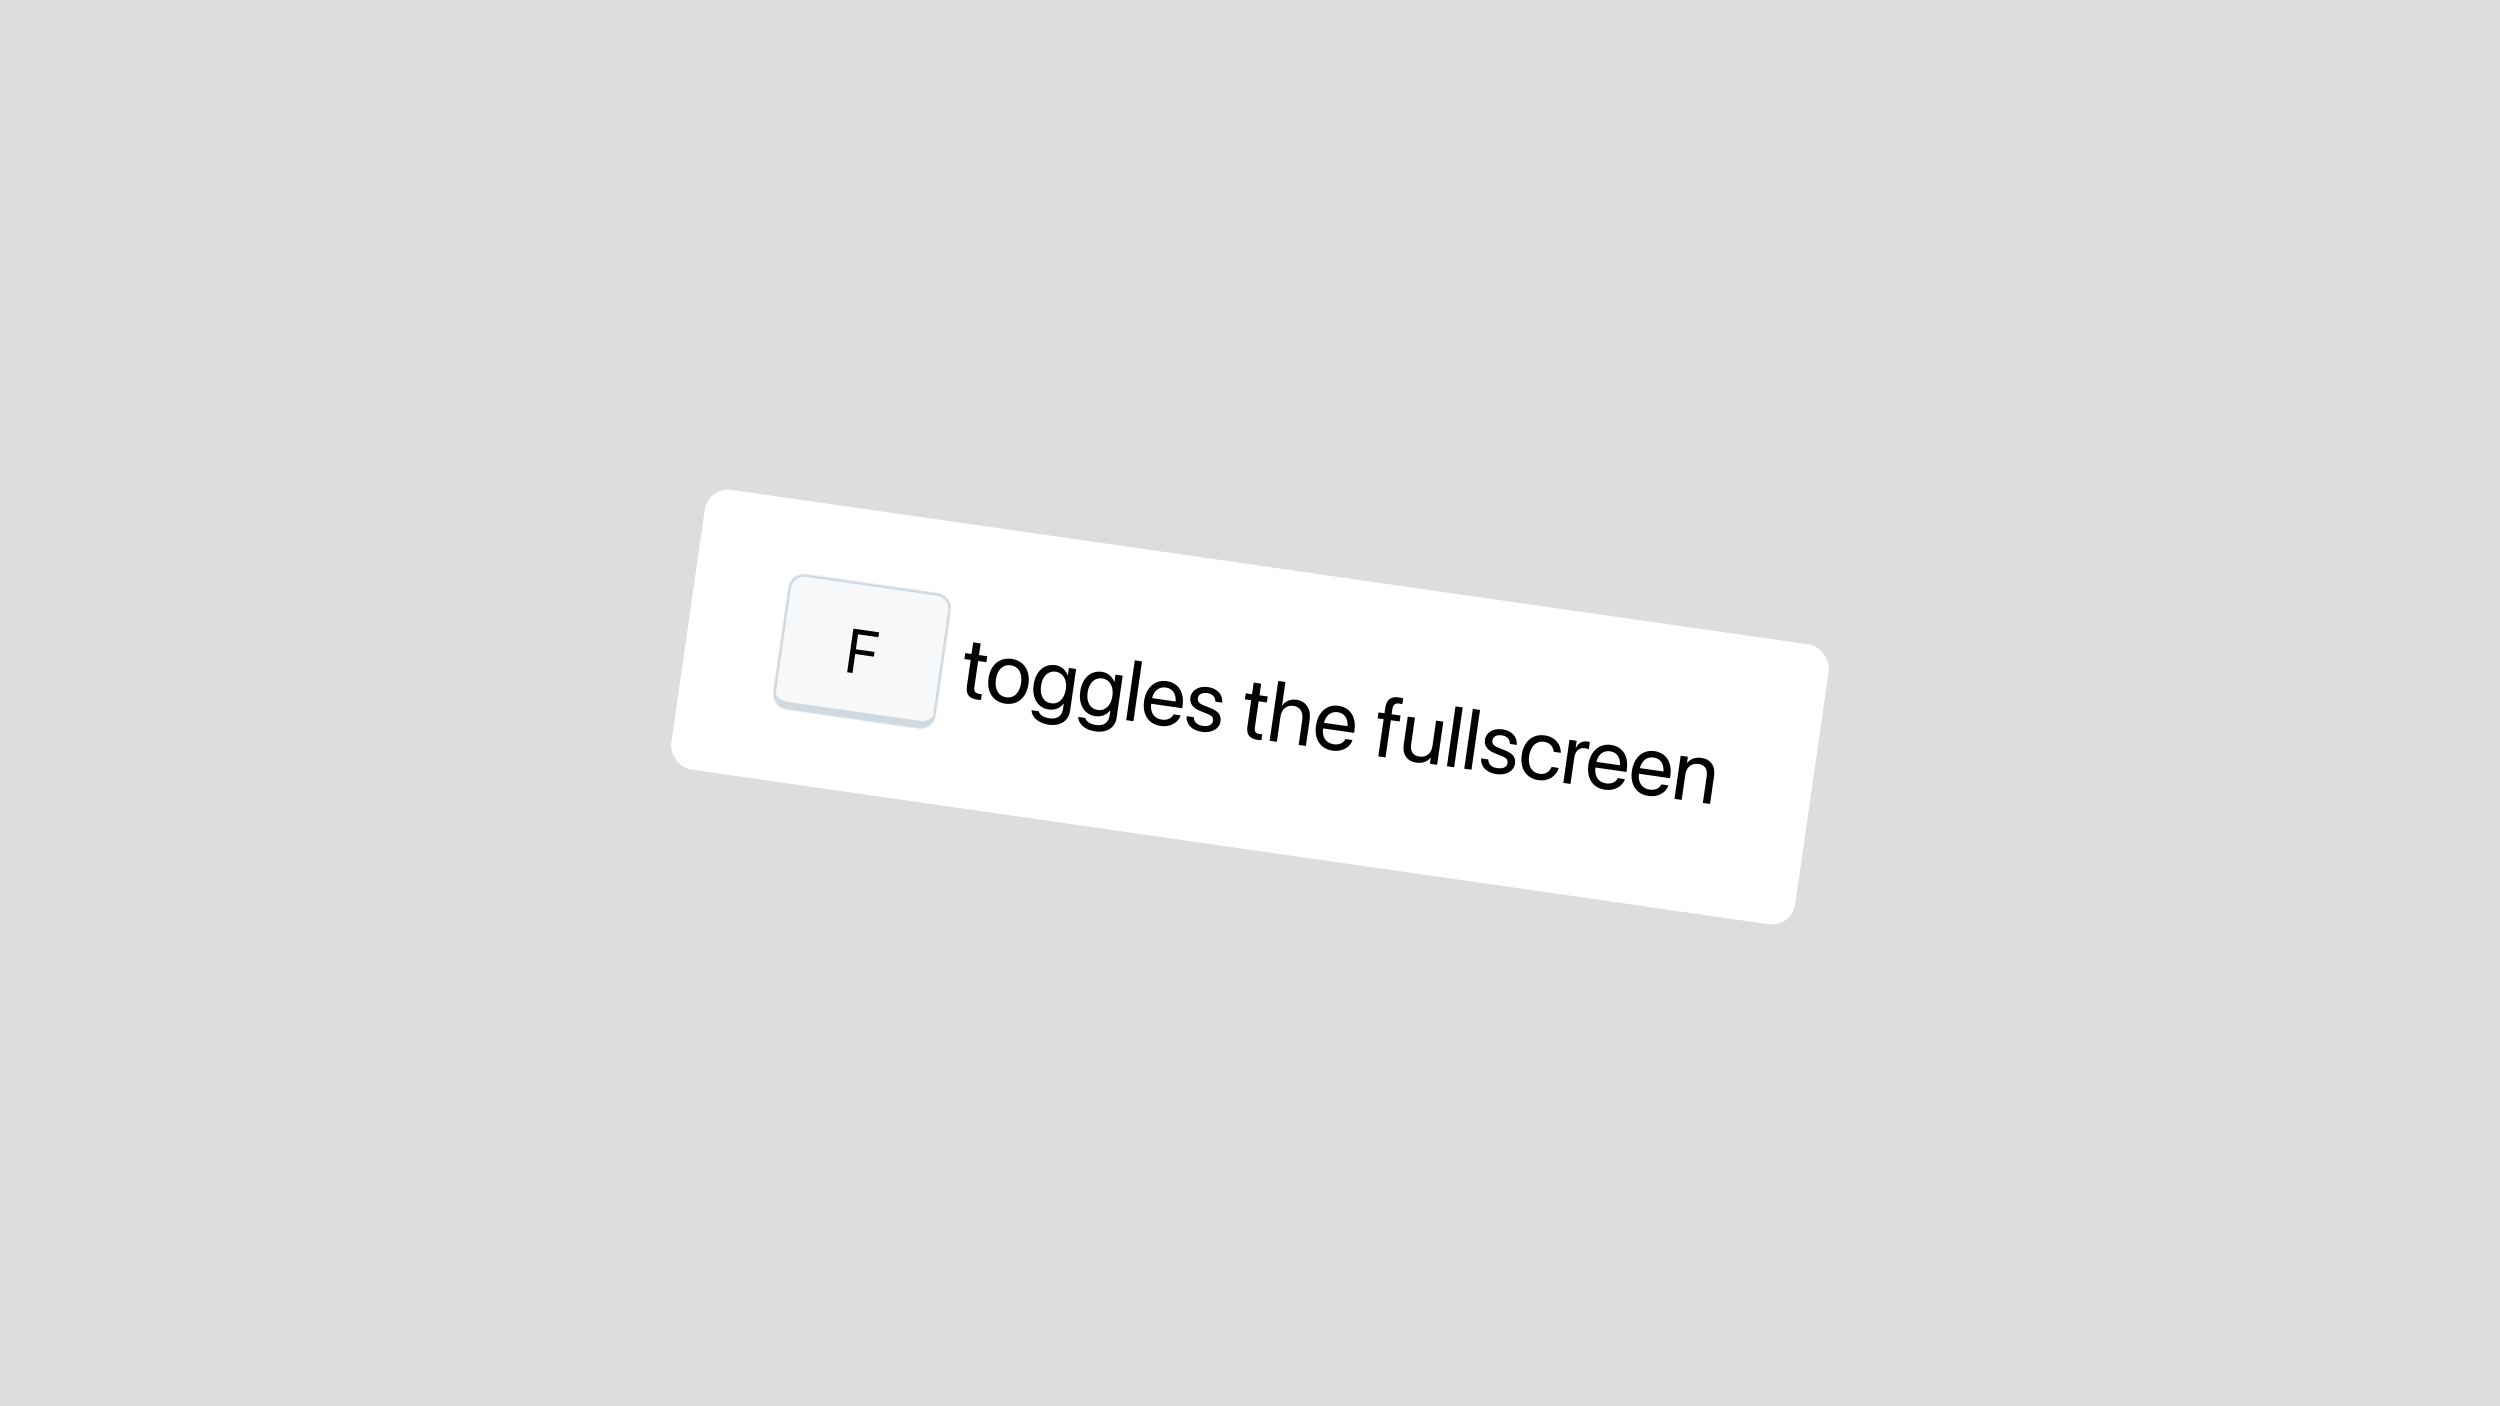 <svg width="1920" height="1080" viewBox="0 0 1920 1080" fill="none" xmlns="http://www.w3.org/2000/svg">
<rect width="1920" height="1080" fill="#DDDDDD"/>
<g filter="url(#filter0_d_711_106)">
<g clip-path="url(#clip0_711_106)">
<rect x="543.831" y="370.665" width="872.005" height="217.006" rx="18" transform="rotate(8.166 543.831 370.665)" fill="white"/>
<mask id="path-2-inside-1_711_106" fill="white">
<path d="M604.423 455.33C605.378 448.678 605.856 445.351 607.515 442.996C608.975 440.925 611.053 439.369 613.451 438.551C616.178 437.621 619.504 438.098 626.157 439.053L712.868 451.501C719.52 452.455 722.846 452.933 725.201 454.592C727.273 456.052 728.829 458.13 729.647 460.528C730.577 463.255 730.1 466.581 729.145 473.234L719.681 539.158C718.726 545.811 718.249 549.137 716.589 551.492C715.13 553.563 713.052 555.12 710.653 555.938C707.926 556.868 704.6 556.39 697.948 555.435L611.237 542.988C604.584 542.033 601.258 541.555 598.903 539.896C596.831 538.436 595.275 536.358 594.457 533.96C593.527 531.233 594.005 527.907 594.96 521.254L604.423 455.33Z"/>
</mask>
<path d="M604.423 455.33C605.378 448.678 605.856 445.351 607.515 442.996C608.975 440.925 611.053 439.369 613.451 438.551C616.178 437.621 619.504 438.098 626.157 439.053L712.868 451.501C719.52 452.455 722.846 452.933 725.201 454.592C727.273 456.052 728.829 458.13 729.647 460.528C730.577 463.255 730.1 466.581 729.145 473.234L719.681 539.158C718.726 545.811 718.249 549.137 716.589 551.492C715.13 553.563 713.052 555.12 710.653 555.938C707.926 556.868 704.6 556.39 697.948 555.435L611.237 542.988C604.584 542.033 601.258 541.555 598.903 539.896C596.831 538.436 595.275 536.358 594.457 533.96C593.527 531.233 594.005 527.907 594.96 521.254L604.423 455.33Z" fill="#F6F8FA"/>
<path d="M603.467 447.919C604.565 440.265 611.66 434.952 619.314 436.05L720.279 450.544C727.932 451.643 733.246 458.738 732.147 466.391L728.188 465.823C728.973 460.356 725.177 455.288 719.71 454.503L618.745 440.01C613.279 439.225 608.211 443.021 607.426 448.487L603.467 447.919ZM720.069 550.529C718.971 558.182 711.876 563.496 704.222 562.397L603.257 547.904C595.604 546.805 590.29 539.71 591.389 532.056L595.916 528.665C595.446 531.946 599.496 535.241 604.962 536.025L705.927 550.519C711.394 551.304 716.208 549.281 716.678 546.001L720.069 550.529ZM603.257 547.904C595.604 546.805 590.29 539.71 591.389 532.056L603.467 447.919C604.565 440.265 611.66 434.952 619.314 436.05L618.745 440.01C613.279 439.225 608.211 443.021 607.426 448.487L595.916 528.665C595.446 531.946 599.496 535.241 604.962 536.025L603.257 547.904ZM720.279 450.544C727.932 451.643 733.246 458.738 732.147 466.391L720.069 550.529C718.971 558.182 711.876 563.496 704.222 562.397L705.927 550.519C711.394 551.304 716.208 549.281 716.678 546.001L728.188 465.823C728.973 460.356 725.177 455.288 719.71 454.503L720.279 450.544Z" fill="#D1D9E0" mask="url(#path-2-inside-1_711_106)"/>
<path d="M654.717 513.87L650.61 513.281L655.416 479.804L675.159 482.638L674.619 486.396L658.983 484.152L657.334 495.636L671.625 497.687L671.102 501.329L656.811 499.278L654.717 513.87Z" fill="black"/>
<path d="M750.375 534.309C744.294 533.436 741.694 530.269 742.603 523.933L745.486 503.842L740.646 503.148L741.304 498.563L746.144 499.257L747.428 490.31L753.159 491.133L751.875 500.08L758.179 500.984L757.521 505.569L751.217 504.664L748.338 524.723C747.831 528.257 749.25 529.468 752.211 529.893C752.879 529.989 753.53 529.985 754.012 530.022L753.368 534.511C752.654 534.506 751.457 534.464 750.375 534.309ZM772.057 537.421C762.856 536.1 757.666 528.564 759.178 518.025L759.187 517.961C760.7 507.423 767.822 501.718 776.96 503.029C786.098 504.341 791.365 511.791 789.849 522.361L789.839 522.425C788.323 532.996 781.195 538.732 772.057 537.421ZM772.793 532.522C778.62 533.358 783.057 529.381 784.172 521.612L784.181 521.548C785.296 513.779 782.115 508.773 776.256 507.933C770.494 507.106 765.965 511.038 764.855 518.775L764.846 518.838C763.726 526.639 766.934 531.681 772.793 532.522ZM805.386 553.577C797.203 552.402 792.598 547.81 792.219 542.751L792.197 542.455L797.769 543.255L797.855 543.56C798.563 546.098 801.505 548.015 806.026 548.664C811.853 549.5 815.625 546.76 816.361 541.634L816.969 537.399L816.841 537.381C814.342 540.759 810.183 542.567 805.439 541.886C797.097 540.689 792.362 533.153 793.847 522.805L793.851 522.773C795.327 512.489 802.05 506.63 810.455 507.836C815.136 508.508 818.463 511.585 819.971 515.571L820.098 515.589L820.903 509.985L826.443 510.78L821.823 542.97C820.722 550.643 814.365 554.865 805.386 553.577ZM807.352 537.156C812.988 537.965 817.499 533.706 818.554 526.351L818.559 526.319C819.605 519.028 816.438 513.699 810.834 512.895C804.944 512.049 800.574 516.232 799.519 523.587L799.514 523.618C798.436 531.132 801.462 536.311 807.352 537.156ZM841.174 558.712C832.991 557.538 828.386 552.945 828.007 547.887L827.984 547.591L833.556 548.39L833.642 548.695C834.35 551.234 837.292 553.151 841.814 553.8C847.64 554.636 851.413 551.895 852.149 546.769L852.756 542.534L852.629 542.516C850.129 545.894 845.971 547.702 841.226 547.021C832.885 545.824 828.149 538.288 829.634 527.941L829.639 527.909C831.115 517.625 837.837 511.765 846.243 512.972C850.923 513.643 854.251 516.72 855.759 520.706L855.886 520.724L856.69 515.121L862.23 515.916L857.611 548.105C856.51 555.779 850.152 560.001 841.174 558.712ZM843.14 542.292C848.776 543.101 853.286 538.841 854.342 531.486L854.346 531.454C855.392 524.163 852.225 518.834 846.622 518.03C840.731 517.185 836.362 521.367 835.306 528.722L835.302 528.754C834.223 536.268 837.25 541.447 843.14 542.292ZM864.929 550.098L871.522 504.154L877.062 504.949L870.469 550.893L864.929 550.098ZM891.487 554.559C881.967 553.193 877.191 545.716 878.685 535.304L878.689 535.273C880.161 525.02 887.029 518.824 896.071 520.122C905.114 521.42 909.658 528.928 908.232 538.862L907.94 540.9L884.092 537.478C883.242 544.31 886.428 548.829 892.318 549.674C896.521 550.277 899.783 548.601 901.145 545.904L901.282 545.631L906.726 546.412L906.617 546.722C904.749 552.043 898.715 555.596 891.487 554.559ZM895.336 525.021C890.528 524.331 886.3 527.071 884.809 533.161L902.926 535.761C903.307 529.252 900.175 525.715 895.336 525.021ZM923.04 559.087C915.239 557.967 911.098 553.311 911.279 547.293L911.289 547.002L916.829 547.797L916.847 548.125C917.04 551.532 919.213 553.826 923.734 554.475C928.224 555.119 931.168 553.624 931.597 550.631L931.602 550.599C931.944 548.211 930.894 546.696 927.27 545.233L922.199 543.206C916.173 540.814 913.564 537.483 914.25 532.707L914.254 532.675C915.072 526.976 920.651 523.649 927.815 524.677C935.075 525.719 939.084 530.616 938.702 536.216L938.675 536.634L933.39 535.876L933.39 535.648C933.405 532.369 931.26 529.883 927.153 529.294C923.141 528.718 920.379 530.304 919.958 533.233L919.954 533.265C919.629 535.526 920.902 537.301 924.436 538.718L929.506 540.745C935.96 543.328 938 546.318 937.324 551.031L937.319 551.062C936.488 556.857 930.427 560.147 923.04 559.087ZM965.8 565.223C959.719 564.35 957.119 561.183 958.028 554.847L960.911 534.756L956.072 534.061L956.729 529.476L961.569 530.171L962.853 521.224L968.584 522.047L967.3 530.993L973.604 531.898L972.946 536.483L966.642 535.578L963.764 555.637C963.257 559.171 964.675 560.382 967.636 560.807C968.305 560.903 968.955 560.899 969.437 560.936L968.793 565.425C968.079 565.42 966.883 565.378 965.8 565.223ZM975.093 565.907L981.686 519.962L987.226 520.757L984.626 538.874L984.754 538.892C987.071 535.423 990.984 533.742 995.92 534.45C1002.96 535.46 1006.98 541.595 1005.83 549.618L1002.92 569.9L997.381 569.105L1000.15 549.778C1001.01 543.793 998.464 539.82 993.306 539.08C988.179 538.344 984.215 541.739 983.407 547.375L980.633 566.702L975.093 565.907ZM1023.49 573.502C1013.97 572.136 1009.2 564.659 1010.69 554.247L1010.7 554.216C1012.17 543.963 1019.03 537.768 1028.08 539.065C1037.12 540.363 1041.66 547.871 1040.24 557.805L1039.95 559.843L1016.1 556.421C1015.25 563.253 1018.43 567.772 1024.32 568.617C1028.53 569.22 1031.79 567.544 1033.15 564.847L1033.29 564.574L1038.73 565.355L1038.62 565.665C1036.75 570.986 1030.72 574.539 1023.49 573.502ZM1027.34 543.964C1022.53 543.274 1018.31 546.014 1016.82 552.104L1034.93 554.704C1035.31 548.195 1032.18 544.658 1027.34 543.964ZM1058.54 577.882L1062.64 549.354L1058.02 548.691L1058.68 544.106L1063.3 544.769L1063.88 540.693C1064.79 534.326 1068.19 531.726 1074.3 532.603C1075.54 532.781 1076.84 533.064 1077.65 533.31L1077 537.8C1076.35 537.608 1075.49 537.453 1074.63 537.33C1071.58 536.891 1069.82 538.232 1069.35 541.511L1068.77 545.555L1075.59 546.533L1074.93 551.117L1068.18 550.149L1064.08 578.677L1058.54 577.882ZM1087.78 582.727C1080.52 581.685 1076.99 576.37 1078.07 568.824L1081.16 547.332L1086.7 548.127L1083.76 568.632C1082.98 574.013 1085.07 577.335 1090.17 578.066C1095.39 578.815 1099.33 575.579 1100.14 569.943L1102.94 550.457L1108.48 551.252L1103.72 584.365L1098.18 583.57L1098.86 578.858L1098.73 578.84C1096.51 581.672 1092.81 583.449 1087.78 582.727ZM1111.24 585.444L1117.83 539.499L1123.37 540.294L1116.78 586.239L1111.24 585.444ZM1124.55 587.353L1131.14 541.409L1136.68 542.204L1130.09 588.148L1124.55 587.353ZM1149.23 591.545C1141.43 590.425 1137.29 585.769 1137.47 579.751L1137.48 579.46L1143.02 580.255L1143.03 580.583C1143.23 583.99 1145.4 586.284 1149.92 586.933C1154.41 587.577 1157.35 586.082 1157.78 583.089L1157.79 583.057C1158.13 580.67 1157.08 579.154 1153.46 577.692L1148.39 575.664C1142.36 573.272 1139.75 569.941 1140.44 565.165L1140.44 565.133C1141.26 559.434 1146.84 556.107 1154 557.135C1161.26 558.177 1165.27 563.074 1164.89 568.674L1164.86 569.092L1159.58 568.334L1159.58 568.106C1159.59 564.827 1157.45 562.342 1153.34 561.752C1149.33 561.177 1146.57 562.762 1146.15 565.692L1146.14 565.723C1145.82 567.984 1147.09 569.759 1150.62 571.176L1155.69 573.203C1162.15 575.787 1164.19 578.776 1163.51 583.489L1163.51 583.521C1162.67 589.315 1156.61 592.605 1149.23 591.545ZM1181.58 596.187C1172.18 594.839 1167.19 587.298 1168.7 576.76L1168.71 576.728C1170.2 566.284 1177.24 560.471 1186.45 561.791C1194.69 562.975 1198.78 569.15 1198.67 574.918L1198.66 575.177L1193.25 574.401L1193.22 574.137C1192.87 570.707 1190.61 567.394 1185.74 566.695C1179.98 565.868 1175.44 570.091 1174.36 577.605L1174.36 577.637C1173.25 585.342 1176.55 590.461 1182.28 591.284C1186.8 591.933 1190.06 589.801 1191.52 586.24L1191.62 585.995L1197.06 586.776L1197 586.994C1195.2 593.171 1189.06 597.261 1181.58 596.187ZM1200.61 598.269L1205.36 565.156L1210.9 565.951L1210.1 571.555L1210.23 571.573C1211.89 567.912 1215.1 565.903 1218.83 566.438C1219.78 566.575 1220.59 566.853 1221.02 566.981L1220.25 572.362C1219.83 572.138 1218.67 571.81 1217.34 571.618C1213.04 571.001 1209.81 573.592 1209.08 578.623L1206.15 599.064L1200.61 598.269ZM1232.68 603.52C1223.16 602.154 1218.38 594.677 1219.88 584.266L1219.88 584.234C1221.35 573.982 1228.22 567.786 1237.26 569.083C1246.3 570.381 1250.85 577.89 1249.42 587.823L1249.13 589.861L1225.28 586.439C1224.43 593.271 1227.62 597.79 1233.51 598.635C1237.71 599.238 1240.97 597.562 1242.34 594.865L1242.47 594.592L1247.92 595.374L1247.81 595.683C1245.94 601.004 1239.91 604.557 1232.68 603.52ZM1236.53 573.982C1231.72 573.292 1227.49 576.033 1226 582.123L1244.12 584.722C1244.5 578.213 1241.37 574.677 1236.53 573.982ZM1266.11 608.318C1256.59 606.952 1251.81 599.475 1253.31 589.063L1253.31 589.031C1254.78 578.779 1261.65 572.583 1270.69 573.881C1279.74 575.178 1284.28 582.687 1282.85 592.621L1282.56 594.659L1258.71 591.236C1257.86 598.068 1261.05 602.587 1266.94 603.433C1271.14 604.036 1274.41 602.359 1275.77 599.663L1275.9 599.39L1281.35 600.171L1281.24 600.48C1279.37 605.801 1273.34 609.355 1266.11 608.318ZM1269.96 578.78C1265.15 578.09 1260.92 580.83 1259.43 586.92L1277.55 589.52C1277.93 583.011 1274.8 579.474 1269.96 578.78ZM1286 610.523L1290.76 577.41L1296.3 578.205L1295.62 582.917L1295.75 582.935C1297.97 580.103 1301.67 578.326 1306.7 579.048C1313.96 580.09 1317.49 585.405 1316.41 592.951L1313.32 614.443L1307.78 613.648L1310.73 593.143C1311.5 587.763 1309.41 584.441 1304.31 583.709C1299.09 582.96 1295.15 586.197 1294.34 591.832L1291.54 611.318L1286 610.523Z" fill="black"/>
</g>
</g>
<defs>
<filter id="filter0_d_711_106" x="510.006" y="370.665" width="899.988" height="344.671" filterUnits="userSpaceOnUse" color-interpolation-filters="sRGB">
<feFlood flood-opacity="0" result="BackgroundImageFix"/>
<feColorMatrix in="SourceAlpha" type="matrix" values="0 0 0 0 0 0 0 0 0 0 0 0 0 0 0 0 0 0 127 0" result="hardAlpha"/>
<feOffset dy="3"/>
<feGaussianBlur stdDeviation="1.5"/>
<feComposite in2="hardAlpha" operator="out"/>
<feColorMatrix type="matrix" values="0 0 0 0 0 0 0 0 0 0 0 0 0 0 0 0 0 0 0.25 0"/>
<feBlend mode="normal" in2="BackgroundImageFix" result="effect1_dropShadow_711_106"/>
<feBlend mode="normal" in="SourceGraphic" in2="effect1_dropShadow_711_106" result="shape"/>
</filter>
<clipPath id="clip0_711_106">
<rect x="543.831" y="370.665" width="872.005" height="217.006" rx="18" transform="rotate(8.166 543.831 370.665)" fill="white"/>
</clipPath>
</defs>
</svg>
